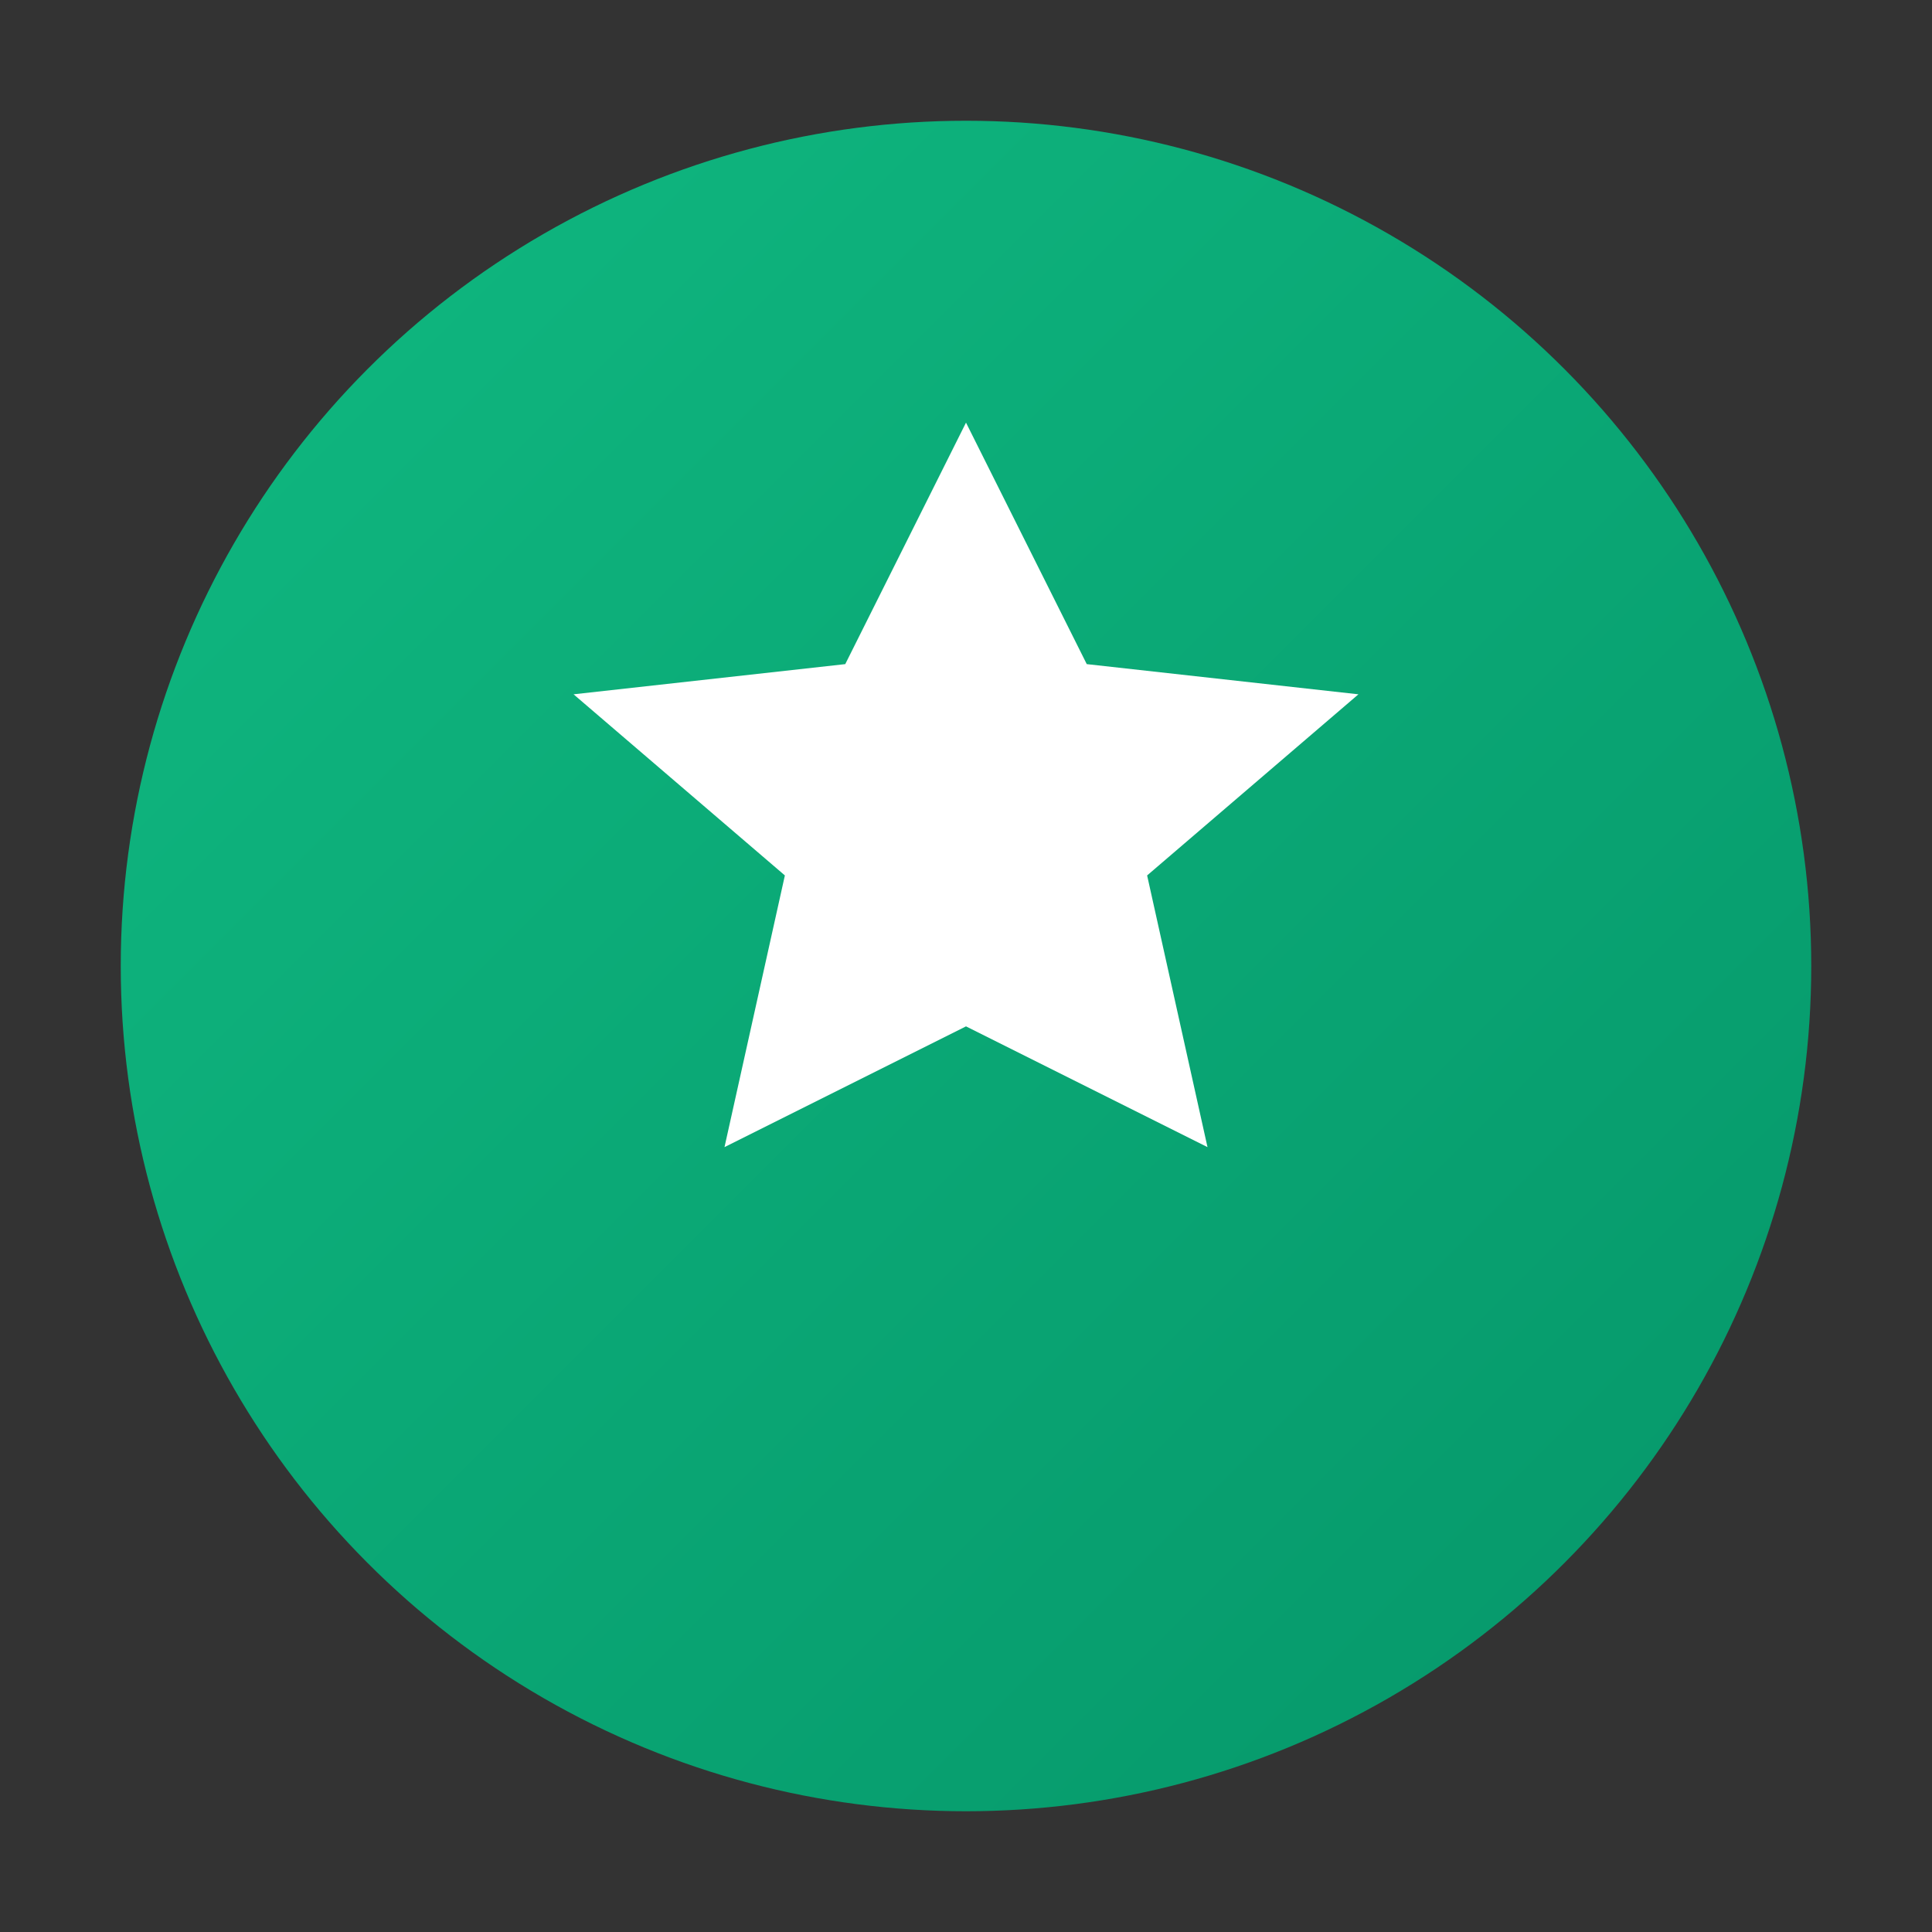 <svg xmlns="http://www.w3.org/2000/svg" viewBox="0 0 64 64">
  <rect x="0" y="0" width="64" height="64" fill="#333333" stroke="none"/>
  <defs>
    <linearGradient id="g" x1="0" x2="1" y1="0" y2="1">
      <stop offset="0%" stop-color="#10b981"/>
      <stop offset="100%" stop-color="#059669"/>
    </linearGradient>
  </defs>
  <circle cx="32" cy="32" r="28" fill="url(#g)"/>
  <path d="M32 14l4 8 9 1-7 6 2 9-8-4-8 4 2-9-7-6 9-1z" fill="#fff"/>
</svg>
